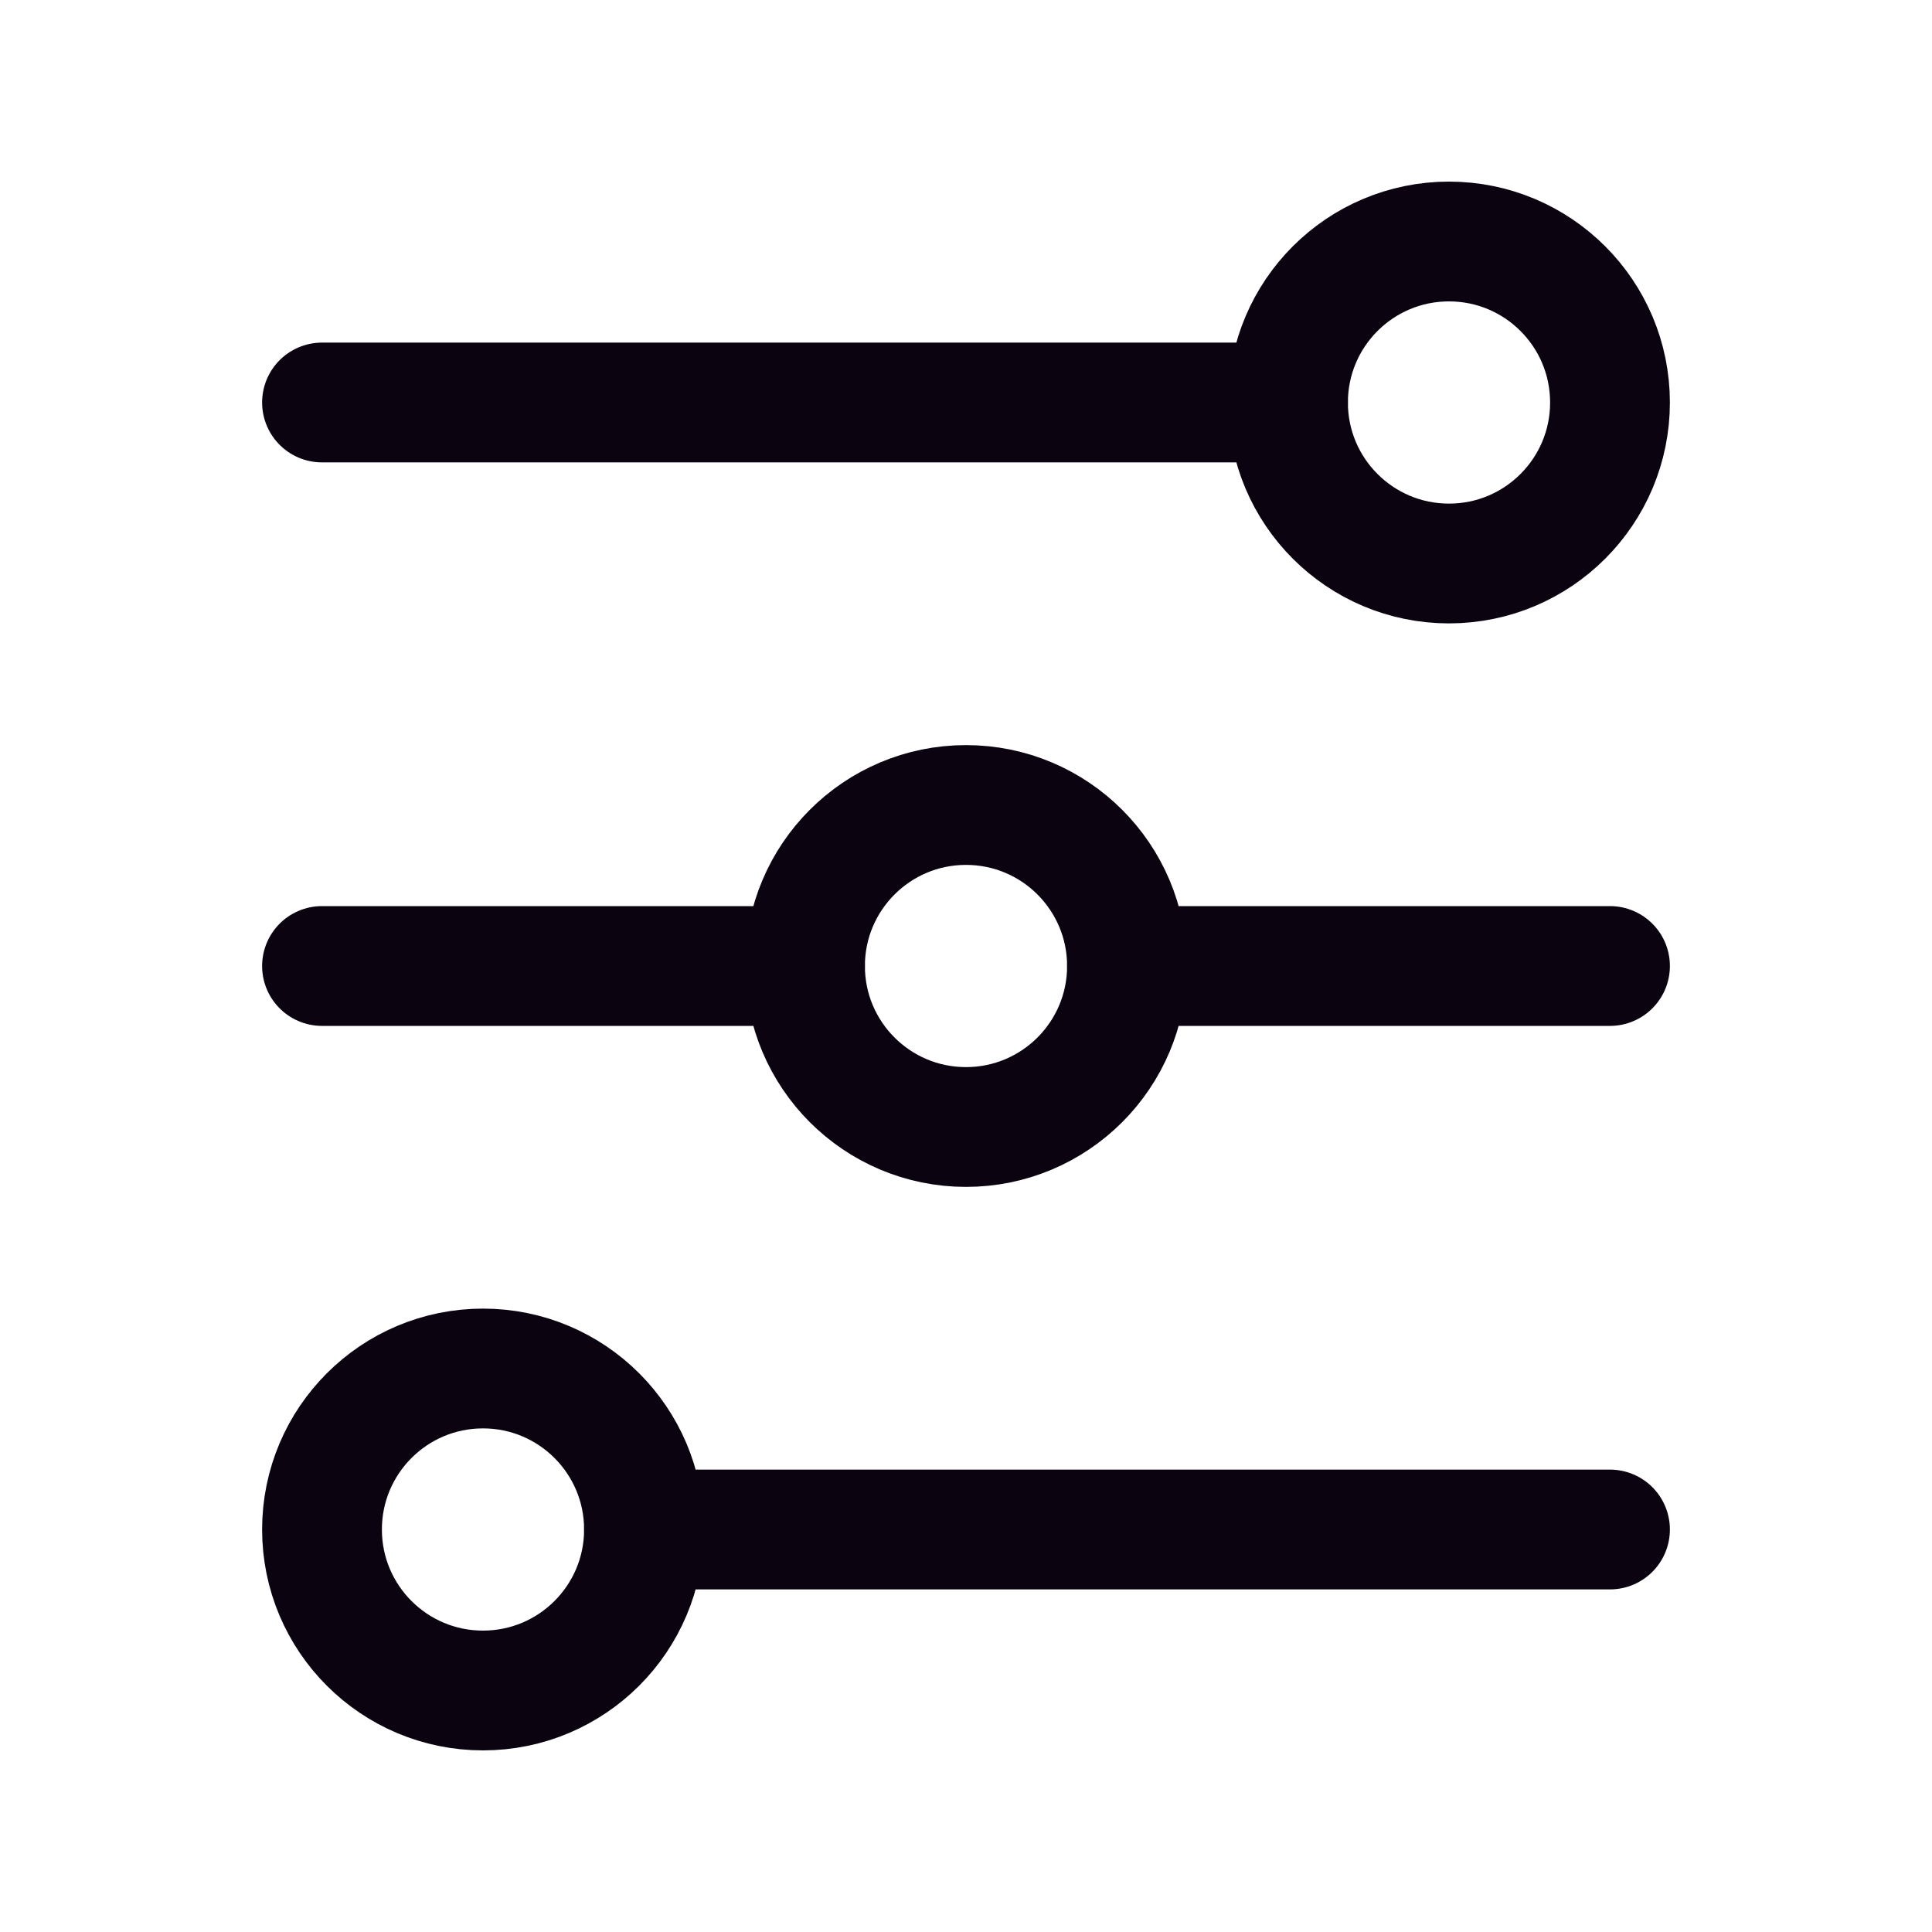 <svg viewBox="0 0 24 24" version="1.1" xmlns="http://www.w3.org/2000/svg" xmlns:xlink="http://www.w3.org/1999/xlink" fill="#000000"><g id="SVGRepo_bgCarrier" stroke-width="0"></g><g id="SVGRepo_tracerCarrier" stroke-linecap="round" stroke-linejoin="round"></g><g id="SVGRepo_iconCarrier"> <title>Filter</title> <g id="Page-1" stroke-width="1.488" fill="none" fill-rule="evenodd"> <g id="Filter"> <rect id="Rectangle" fill-rule="nonzero" x="0" y="0" width="24" height="24"> </rect> <line x1="4" y1="5" x2="16" y2="5" id="Path" stroke="#0C0310" stroke-width="1.488" stroke-linecap="round"> </line> <line x1="4" y1="12" x2="10" y2="12" id="Path" stroke="#0C0310" stroke-width="1.488" stroke-linecap="round"> </line> <line x1="14" y1="12" x2="20" y2="12" id="Path" stroke="#0C0310" stroke-width="1.488" stroke-linecap="round"> </line> <line x1="8" y1="19" x2="20" y2="19" id="Path" stroke="#0C0310" stroke-width="1.488" stroke-linecap="round"> </line> <circle id="Oval" stroke="#0C0310" stroke-width="1.488" stroke-linecap="round" cx="18" cy="5" r="2"> </circle> <circle id="Oval" stroke="#0C0310" stroke-width="1.488" stroke-linecap="round" cx="12" cy="12" r="2"> </circle> <circle id="Oval" stroke="#0C0310" stroke-width="1.488" stroke-linecap="round" cx="6" cy="19" r="2"> </circle> </g> </g> </g></svg>